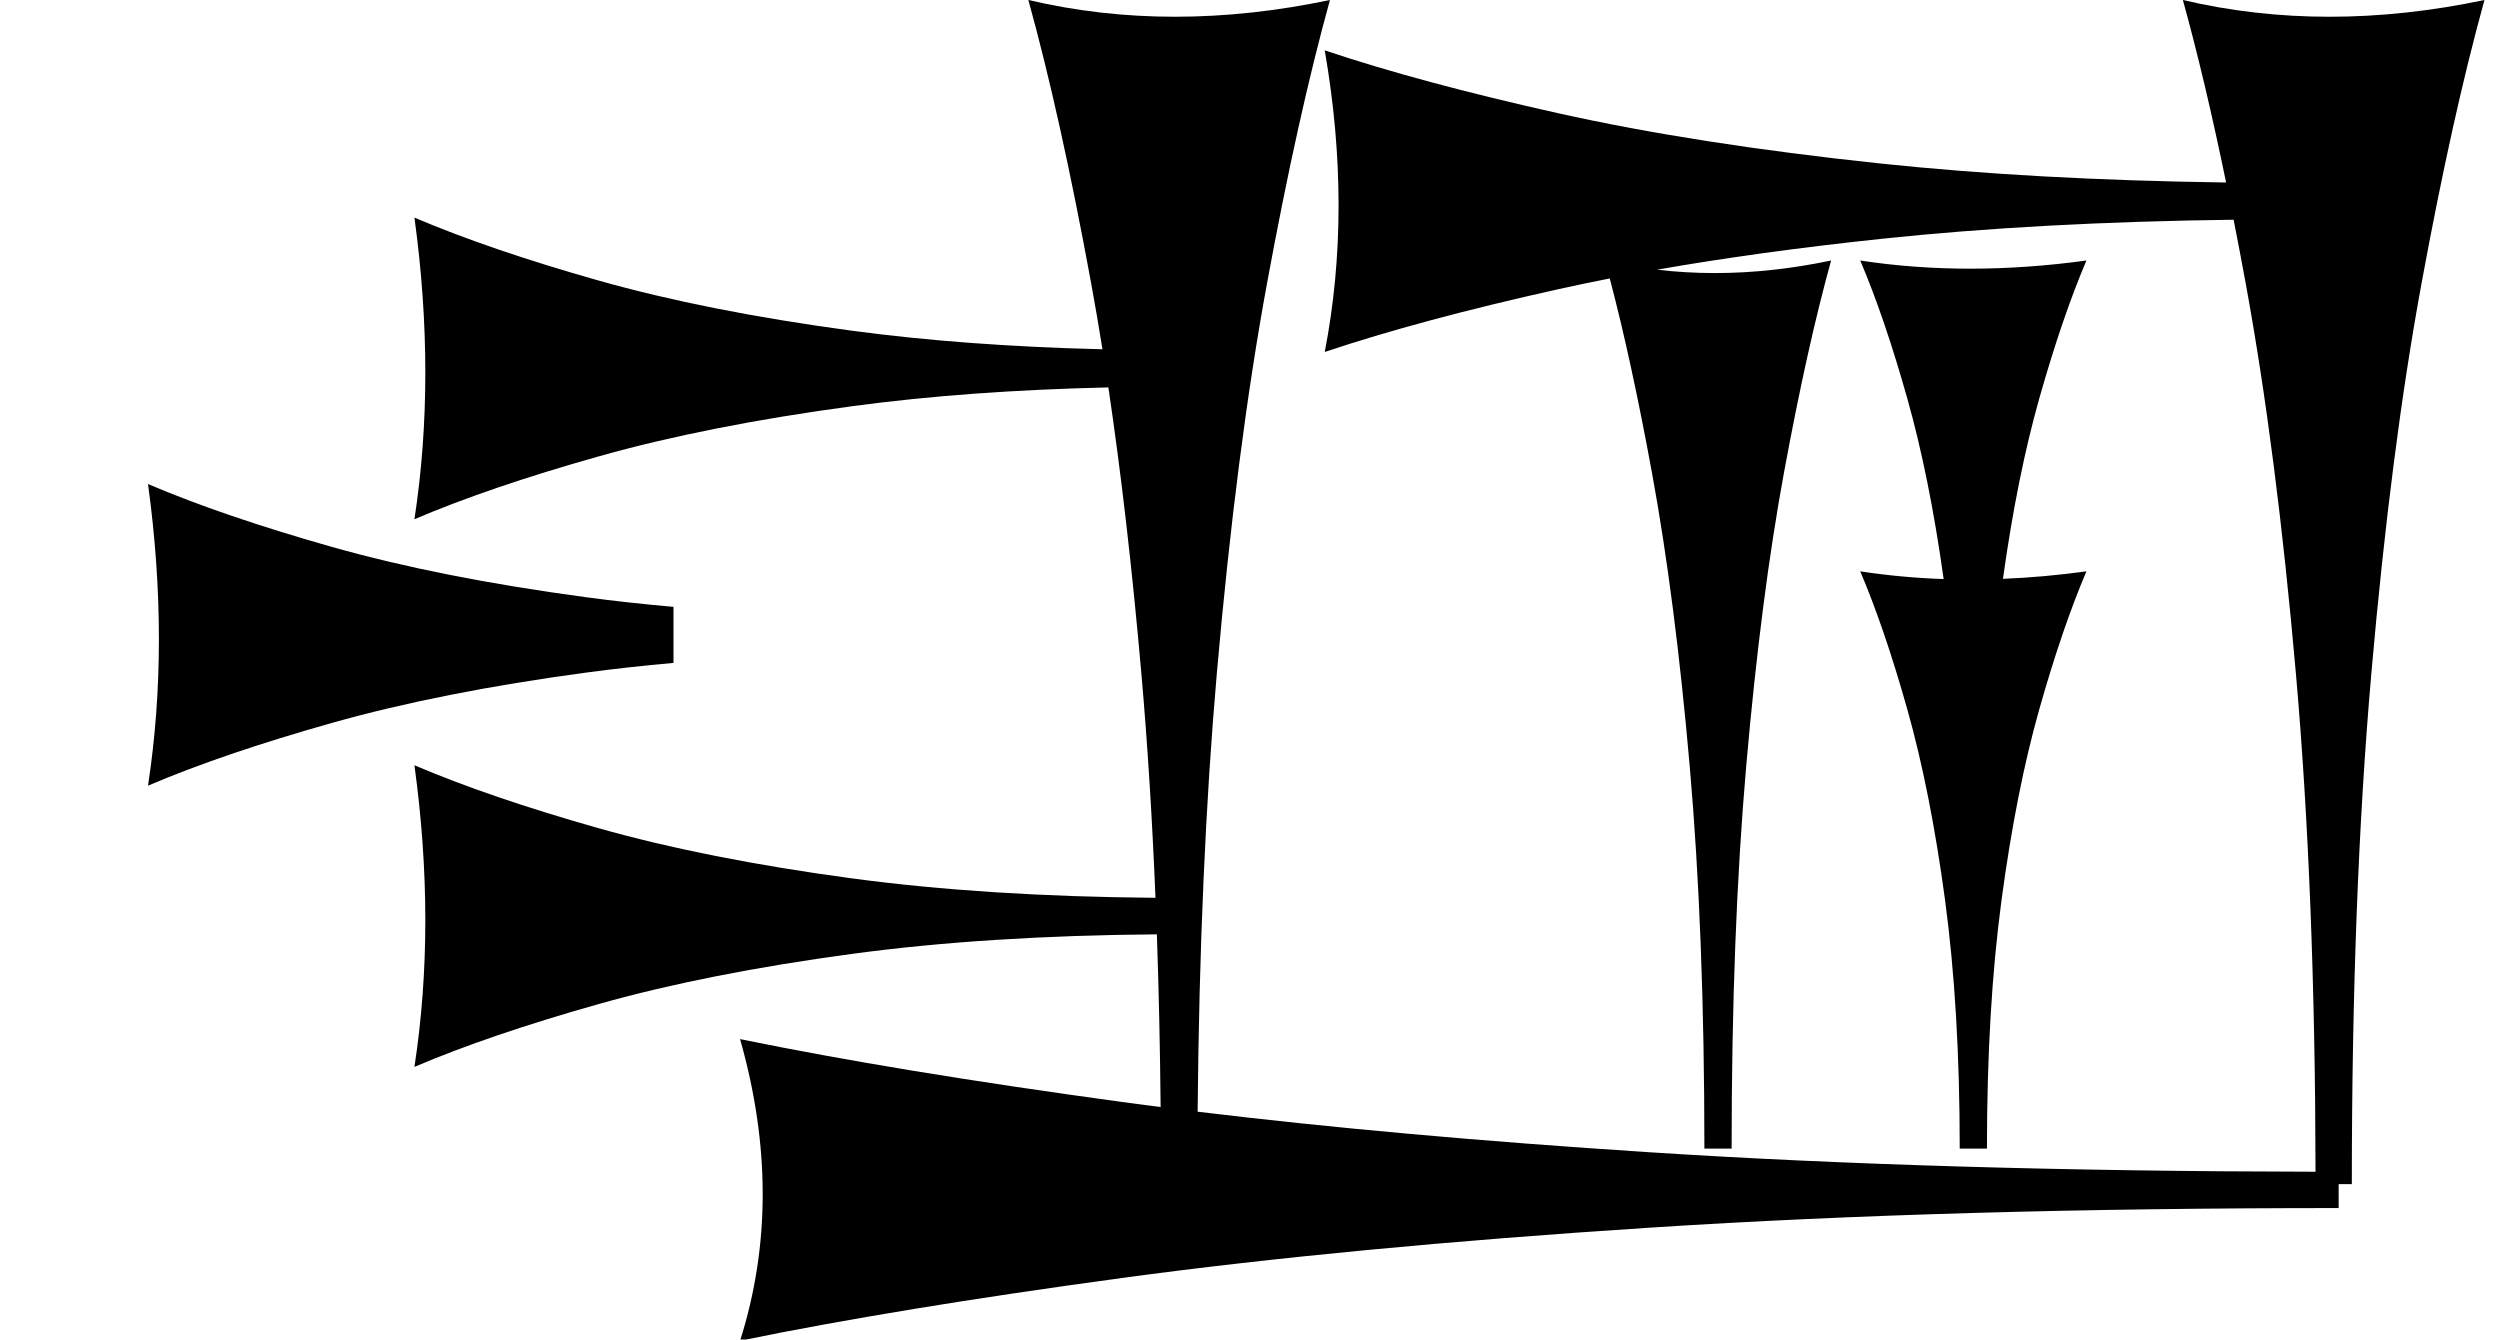 <?xml version="1.0" standalone="no"?>
<!DOCTYPE svg PUBLIC "-//W3C//DTD SVG 1.1//EN" "http://www.w3.org/Graphics/SVG/1.1/DTD/svg11.dtd" >
<svg xmlns="http://www.w3.org/2000/svg" xmlns:xlink="http://www.w3.org/1999/xlink" version="1.1" viewBox="0 0 1689 905">
   <path fill="currentColor"
d="M1151.49 776c0 -96.699 -3.303 -182.782 -9.906 -258.255c-6.604 -75.472 -15.095 -141.509 -25.472 -198.112c-9.33 -50.888 -18.85 -94.722 -28.56 -131.503c-11.854 2.323 -23.375 4.728 -34.56 7.213
c-62.264 13.837 -114.929 27.988 -157.995 42.453c6.227 -32.076 9.34 -65.095 9.34 -99.057s-3.113 -68.868 -9.34 -104.717c43.066 14.464 95.601 28.615 157.606 42.453c62.005 13.836 134.516 25.157 217.535 33.962
c69.561 7.377 147.503 11.665 233.822 12.861c-9.591 -46.532 -19.327 -87.632 -29.211 -123.299c32.076 7.547 65.095 11.321 99.057 11.321s68.868 -3.774 104.717 -11.321c-14.464 52.201 -28.615 115.88 -42.453 191.038
c-13.836 75.157 -25.157 163.05 -33.962 263.679c-8.804 100.629 -13.208 215.724 -13.208 345.283h-8.903v16.173c-174.058 0 -329.009 4.403 -464.858 13.208s-254.717 20.126 -356.604 33.962c-101.887 13.837 -188.066 27.988 -258.538 42.453
c10.188 -32.076 15.284 -65.095 15.284 -99.057s-5.096 -68.868 -15.284 -104.717c70.472 14.464 156.438 28.615 257.901 42.453c8.618 1.175 17.361 2.332 26.229 3.472c-0.389 -40.376 -1.236 -79.276 -2.542 -116.702
c-76.36 0.602 -144.828 4.981 -205.409 13.136c-65.408 8.805 -122.641 20.126 -171.697 33.962c-49.057 13.837 -90.551 27.988 -124.481 42.453c4.905 -32.076 7.358 -65.095 7.358 -99.057s-2.453 -68.868 -7.358 -104.717
c33.931 14.464 75.322 28.615 124.175 42.453c48.852 13.836 105.982 25.157 171.391 33.962c60.356 8.124 128.718 12.501 205.086 13.129c-2.193 -53.414 -5.354 -103.716 -9.483 -150.906c-6.201 -70.879 -13.651 -135.517 -22.35 -193.914
c-63.312 1.452 -120.857 5.664 -172.64 12.635c-65.408 8.805 -122.641 20.126 -171.697 33.962c-49.057 13.837 -90.551 27.988 -124.481 42.453c4.905 -32.076 7.358 -65.095 7.358 -99.057s-2.453 -68.868 -7.358 -104.717
c33.931 14.464 75.322 28.615 124.175 42.453c48.852 13.836 105.982 25.157 171.391 33.962c50.761 6.832 107.184 11.015 169.27 12.545c-2.452 -15.28 -4.995 -30.105 -7.629 -44.473c-13.837 -75.472 -27.988 -139.309 -42.453 -191.51
c32.076 7.547 65.095 11.321 99.057 11.321s68.868 -3.774 104.717 -11.321c-14.464 52.201 -28.615 115.88 -42.453 191.038c-13.836 75.157 -25.157 163.05 -33.962 263.679c-7.68 87.777 -12.012 186.562 -12.992 296.353
c89.559 10.882 191.141 20.005 304.748 27.368c131.789 8.541 281.957 12.94 450.503 13.196c-0.188 -125.536 -4.588 -237.525 -13.202 -335.974c-8.805 -100.629 -20.126 -188.679 -33.962 -264.15
c-2.713 -14.799 -5.438 -29.149 -8.176 -43.054c-87.876 1.101 -167.246 5.409 -238.11 12.925c-55.031 5.836 -105.503 12.778 -151.414 20.826c12.83 1.522 25.851 2.284 39.062 2.284c25.472 0 51.651 -2.831 78.537 -8.491
c-10.848 39.15 -21.461 86.91 -31.84 143.278c-10.377 56.368 -18.868 122.288 -25.472 197.759c-6.603 75.473 -9.905 161.793 -9.905 258.963h-18.395zM1323.99 776c0 -62.855 -3.303 -118.809 -9.906 -167.866
c-6.604 -49.056 -15.095 -91.981 -25.472 -128.772c-10.378 -36.793 -20.991 -67.913 -31.84 -93.361c18.375 2.81 37.162 4.547 56.361 5.211c-6.461 -46.182 -14.636 -86.799 -24.521 -121.85
c-10.378 -36.793 -20.991 -67.913 -31.84 -93.361c24.058 3.679 48.821 5.519 74.293 5.519s51.651 -1.84 78.537 -5.519c-10.848 25.448 -21.461 56.492 -31.84 93.131c-9.908 34.984 -18.097 75.628 -24.565 121.932
c18.443 -0.753 37.245 -2.44 56.405 -5.062c-10.848 25.448 -21.461 56.492 -31.84 93.131c-10.377 36.64 -18.868 79.487 -25.472 128.543c-6.603 49.057 -9.905 105.166 -9.905 168.326h-18.395zM455 447.867
c-20.37 1.806 -39.977 3.978 -58.821 6.514c-65.408 8.805 -122.641 20.126 -171.697 33.962c-49.057 13.837 -90.551 27.988 -124.481 42.453c4.905 -32.076 7.358 -65.095 7.358 -99.057s-2.453 -68.868 -7.358 -104.717
c33.931 14.464 75.322 28.615 124.175 42.453c48.852 13.836 105.982 25.157 171.391 33.962c19.017 2.56 38.828 4.747 59.435 6.562v37.867z" />
</svg>
